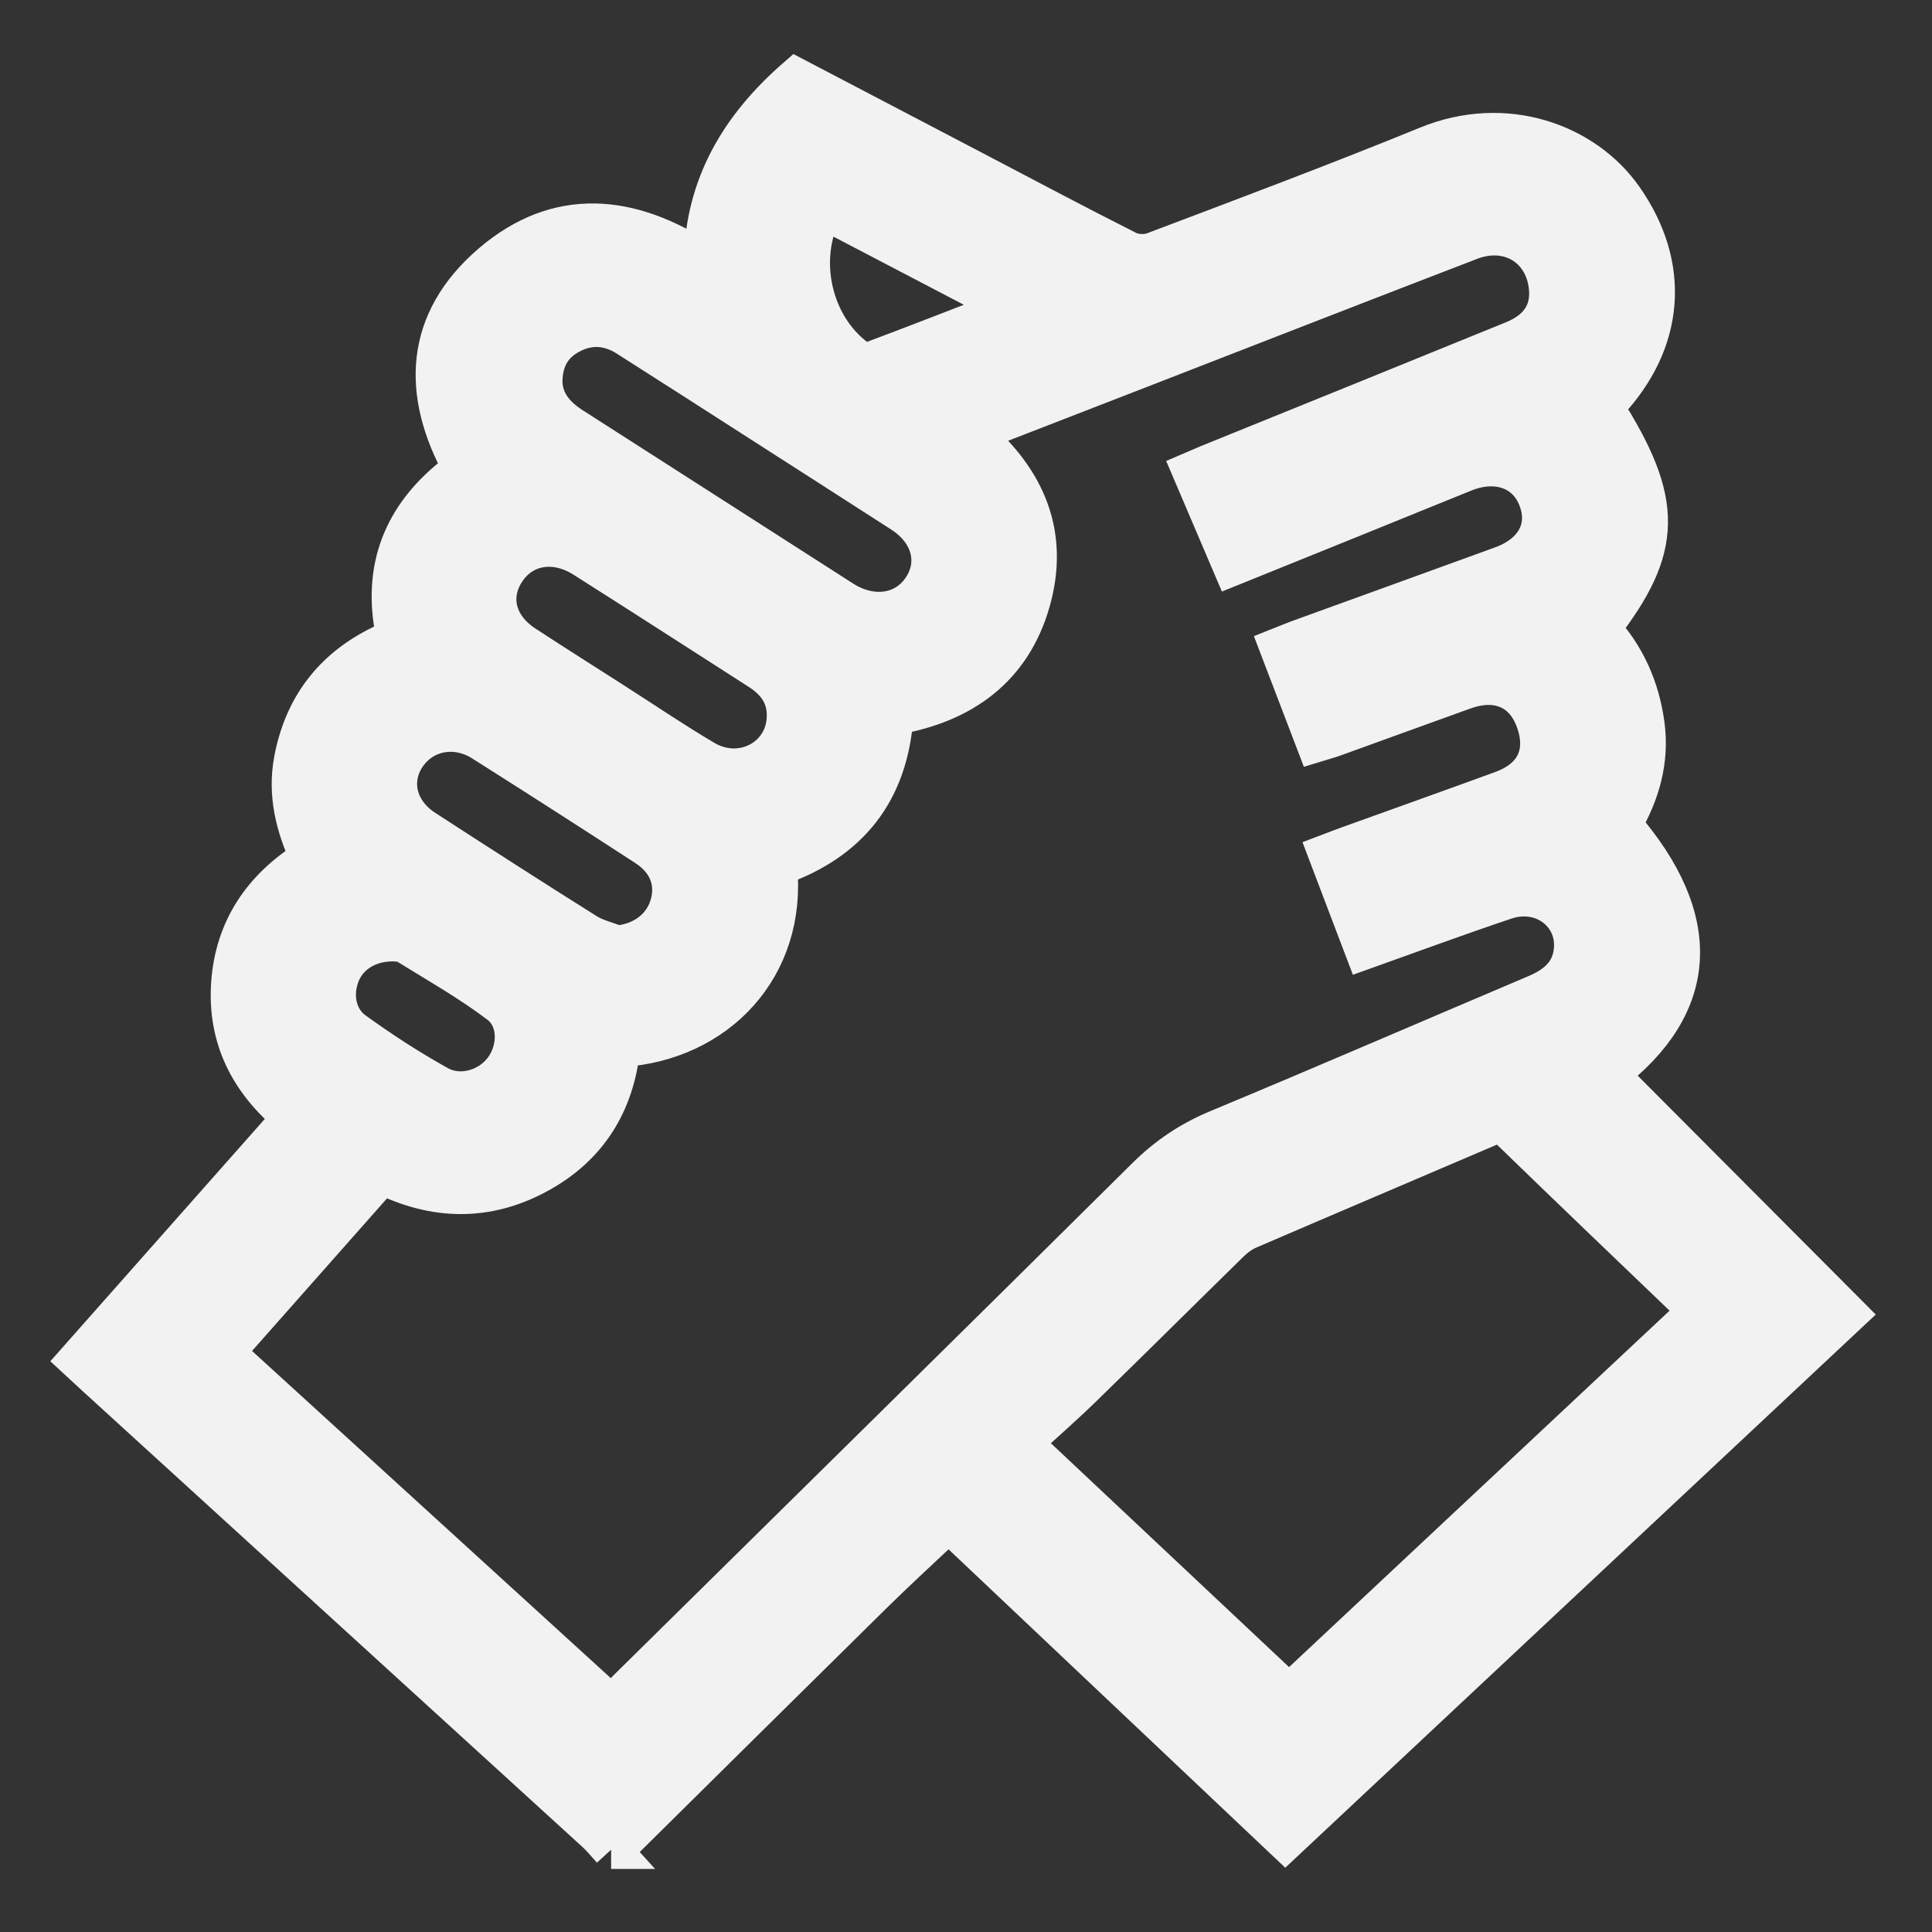 <svg width="25" height="25" viewBox="0 0 25 25" fill="none" xmlns="http://www.w3.org/2000/svg">
<rect x="0" y="0" width="25" height="25" fill="#333333" stroke="none"/>
<path id="mao" d="M7.909 23.934C7.844 23.863 7.784 23.788 7.713 23.722C5.557 21.755 3.401 19.789 1.244 17.822C1.166 17.751 1.088 17.68 1 17.598C1.928 16.55 2.848 15.51 3.779 14.458C3.22 14 2.933 13.429 2.982 12.724C3.032 12.021 3.389 11.487 4.006 11.104C3.816 10.695 3.712 10.282 3.794 9.838C3.922 9.152 4.298 8.648 4.941 8.337C5.044 8.287 5.118 8.252 5.094 8.11C4.952 7.281 5.249 6.618 5.927 6.109C5.945 6.096 5.962 6.081 5.984 6.064C5.442 5.085 5.484 4.153 6.358 3.404C7.211 2.674 8.152 2.753 9.098 3.378C9.119 2.394 9.571 1.637 10.302 1C11.065 1.399 11.834 1.801 12.603 2.204C13.265 2.551 13.925 2.902 14.592 3.238C14.684 3.284 14.829 3.292 14.925 3.255C16.111 2.806 17.299 2.361 18.472 1.882C19.478 1.47 20.507 1.844 21.009 2.56C21.627 3.441 21.552 4.424 20.8 5.221C20.785 5.237 20.773 5.257 20.761 5.274C21.535 6.496 21.528 7.089 20.717 8.134C21.039 8.483 21.224 8.899 21.289 9.369C21.354 9.841 21.228 10.269 20.994 10.672C22.059 11.9 21.992 13.008 20.821 13.901C21.847 14.931 22.874 15.961 23.913 17.004C21.494 19.27 19.05 21.56 16.632 23.825C15.172 22.445 13.722 21.074 12.275 19.705C11.972 19.991 11.637 20.297 11.314 20.614C10.192 21.719 9.074 22.827 7.954 23.934H7.908H7.909ZM12.589 5.614C13.298 6.214 13.584 6.929 13.341 7.784C13.095 8.647 12.456 9.111 11.57 9.26C11.502 10.242 10.997 10.888 10.065 11.213C10.196 12.519 9.279 13.48 8.034 13.558C7.959 14.275 7.616 14.842 6.957 15.197C6.297 15.554 5.622 15.54 4.944 15.202C4.265 15.97 3.591 16.731 2.911 17.5C4.586 19.028 6.242 20.538 7.933 22.08C8.003 21.994 8.053 21.917 8.117 21.854C10.354 19.647 12.595 17.443 14.827 15.23C15.102 14.957 15.402 14.756 15.762 14.607C17.137 14.035 18.503 13.443 19.874 12.862C20.122 12.757 20.309 12.606 20.351 12.335C20.427 11.848 19.972 11.484 19.481 11.649C18.874 11.852 18.273 12.075 17.653 12.296C17.492 11.872 17.337 11.463 17.177 11.043C17.28 11.004 17.364 10.97 17.45 10.94C18.111 10.702 18.773 10.466 19.433 10.225C19.868 10.066 20.018 9.733 19.859 9.311C19.712 8.923 19.37 8.779 18.945 8.932C18.384 9.133 17.825 9.338 17.264 9.54C17.188 9.567 17.11 9.588 17.022 9.615C16.858 9.187 16.704 8.784 16.547 8.373C16.663 8.327 16.753 8.289 16.846 8.256C17.708 7.943 18.571 7.632 19.432 7.318C19.868 7.159 20.044 6.815 19.89 6.439C19.744 6.08 19.364 5.948 18.948 6.115C18.509 6.292 18.071 6.471 17.632 6.649C17.075 6.874 16.518 7.099 15.945 7.331C15.764 6.907 15.592 6.504 15.418 6.096C15.504 6.059 15.566 6.032 15.629 6.006C16.946 5.473 18.262 4.939 19.578 4.403C19.919 4.265 20.068 4.028 20.032 3.707C19.974 3.199 19.517 2.926 19.025 3.116C17.613 3.659 16.204 4.209 14.794 4.757C14.069 5.038 13.344 5.32 12.588 5.613L12.589 5.614ZM21.957 16.972C21.933 16.939 21.922 16.919 21.906 16.903C21.113 16.143 20.319 15.384 19.531 14.619C19.442 14.534 19.372 14.538 19.271 14.582C18.233 15.027 17.193 15.468 16.155 15.915C16.067 15.953 15.985 16.015 15.916 16.082C15.283 16.702 14.655 17.327 14.02 17.945C13.772 18.187 13.511 18.415 13.23 18.672C14.405 19.776 15.534 20.837 16.68 21.915C18.397 20.306 20.172 18.645 21.957 16.972ZM7.028 4.947C7.036 5.192 7.181 5.376 7.407 5.52C8.573 6.265 9.736 7.014 10.902 7.76C11.278 8.001 11.696 7.943 11.919 7.626C12.152 7.295 12.05 6.889 11.669 6.643C11.075 6.26 10.479 5.879 9.884 5.497C9.295 5.119 8.707 4.741 8.117 4.366C7.879 4.214 7.627 4.196 7.377 4.331C7.143 4.457 7.029 4.659 7.028 4.947ZM10.172 9.267C10.177 9.002 10.04 8.816 9.821 8.676C9.066 8.192 8.312 7.705 7.554 7.225C7.184 6.99 6.778 7.056 6.558 7.374C6.328 7.707 6.418 8.098 6.791 8.342C7.166 8.588 7.546 8.827 7.924 9.069C8.321 9.323 8.711 9.588 9.117 9.828C9.596 10.111 10.168 9.8 10.172 9.267ZM7.983 12.226C8.302 12.2 8.56 12.018 8.653 11.734C8.751 11.432 8.65 11.149 8.357 10.958C7.655 10.502 6.951 10.05 6.244 9.603C5.897 9.384 5.486 9.462 5.268 9.773C5.046 10.091 5.136 10.493 5.493 10.726C6.188 11.177 6.885 11.625 7.587 12.066C7.705 12.141 7.85 12.174 7.983 12.226ZM5.095 12.19C4.766 12.187 4.51 12.351 4.408 12.606C4.304 12.865 4.353 13.174 4.582 13.34C4.931 13.593 5.296 13.83 5.674 14.04C5.957 14.198 6.326 14.086 6.513 13.835C6.704 13.579 6.711 13.188 6.459 12.997C6.081 12.71 5.663 12.473 5.257 12.222C5.203 12.189 5.124 12.195 5.095 12.19ZM13.077 3.978C12.238 3.54 11.447 3.126 10.655 2.712C10.318 3.358 10.515 4.214 11.083 4.634C11.129 4.667 11.214 4.693 11.262 4.675C11.853 4.454 12.442 4.223 13.077 3.978Z" fill="#F2F2F2" stroke="#F2F2F2" stroke-width="0.5" stroke-miterlimit="10"/>
</svg>
